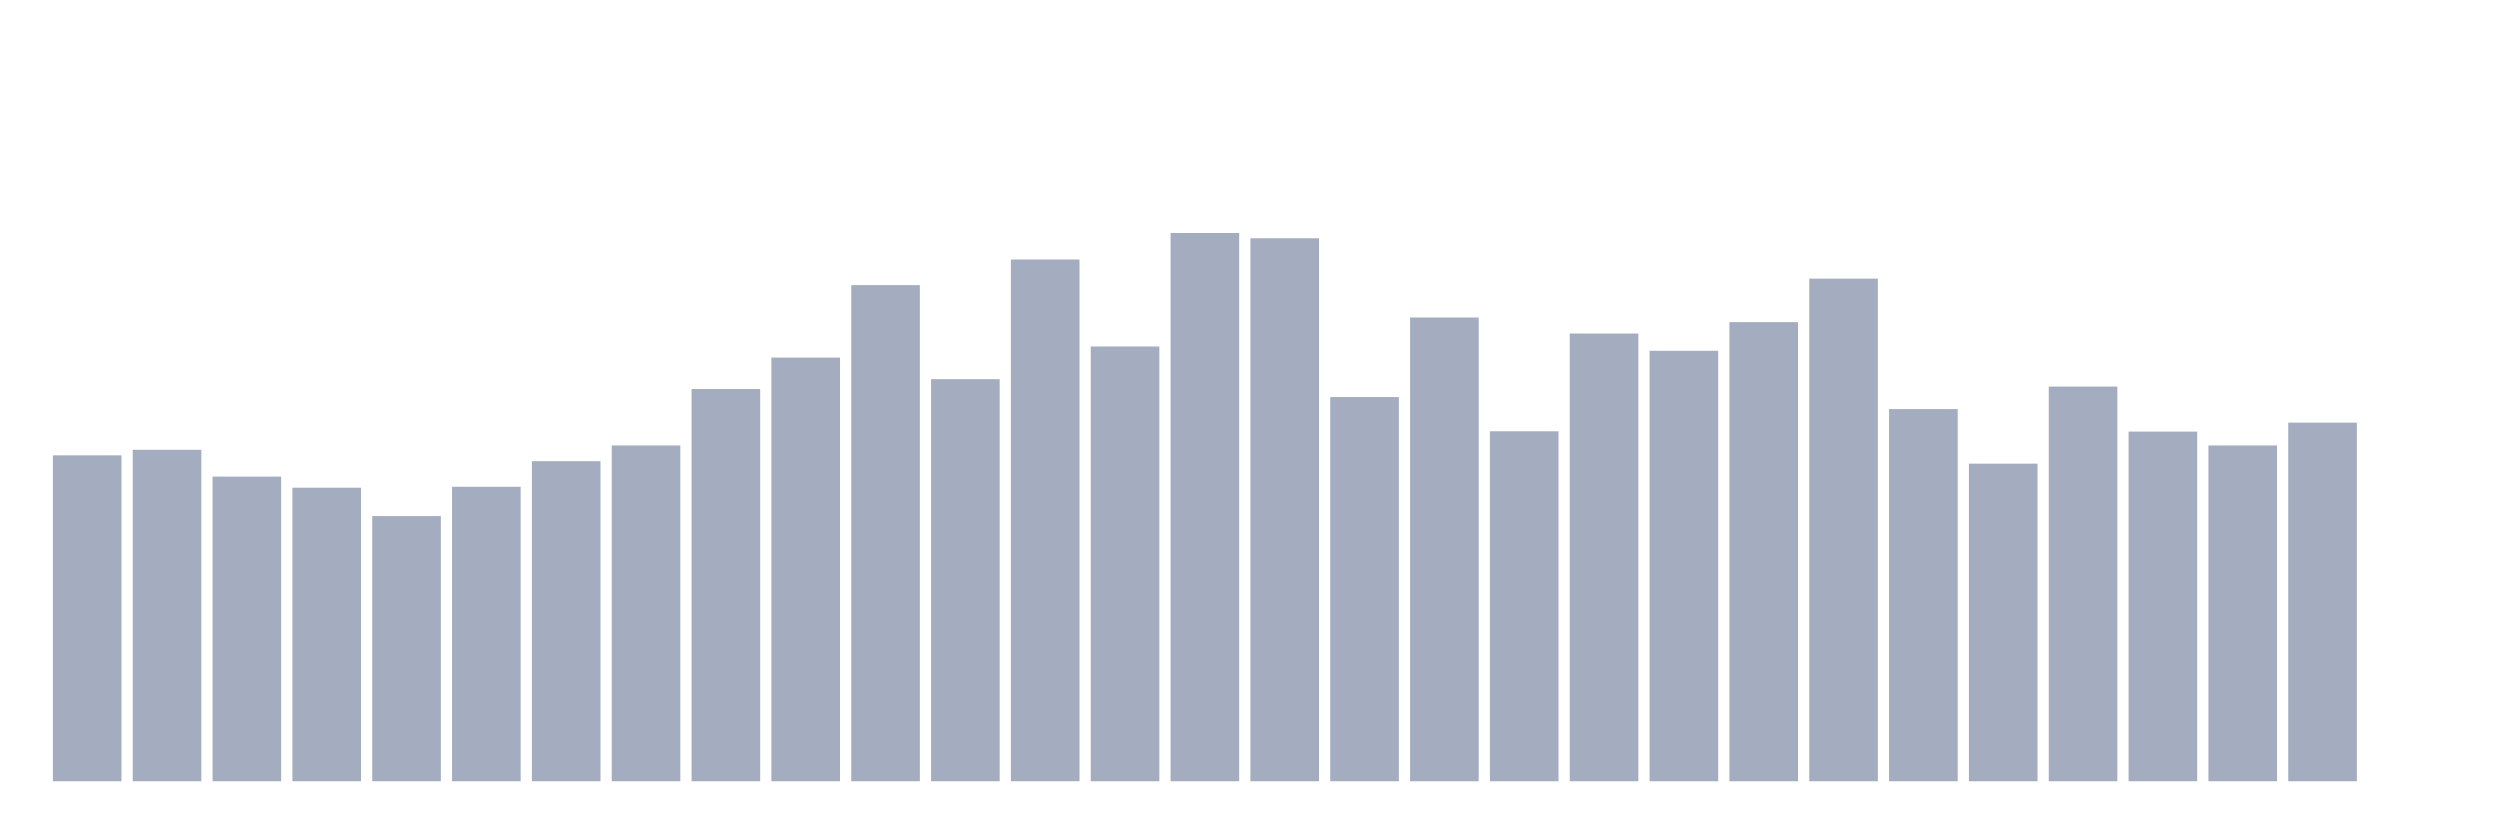 <svg xmlns="http://www.w3.org/2000/svg" viewBox="0 0 480 160"><g transform="translate(10,10)"><rect class="bar" x="0.153" width="13.175" y="77.422" height="62.578" fill="rgb(164,173,192)"></rect><rect class="bar" x="15.482" width="13.175" y="76.357" height="63.643" fill="rgb(164,173,192)"></rect><rect class="bar" x="30.81" width="13.175" y="81.507" height="58.493" fill="rgb(164,173,192)"></rect><rect class="bar" x="46.138" width="13.175" y="83.639" height="56.361" fill="rgb(164,173,192)"></rect><rect class="bar" x="61.466" width="13.175" y="89.085" height="50.915" fill="rgb(164,173,192)"></rect><rect class="bar" x="76.794" width="13.175" y="83.461" height="56.539" fill="rgb(164,173,192)"></rect><rect class="bar" x="92.123" width="13.175" y="78.547" height="61.453" fill="rgb(164,173,192)"></rect><rect class="bar" x="107.451" width="13.175" y="75.528" height="64.472" fill="rgb(164,173,192)"></rect><rect class="bar" x="122.779" width="13.175" y="64.694" height="75.306" fill="rgb(164,173,192)"></rect><rect class="bar" x="138.107" width="13.175" y="58.655" height="81.345" fill="rgb(164,173,192)"></rect><rect class="bar" x="153.436" width="13.175" y="44.742" height="95.258" fill="rgb(164,173,192)"></rect><rect class="bar" x="168.764" width="13.175" y="62.799" height="77.201" fill="rgb(164,173,192)"></rect><rect class="bar" x="184.092" width="13.175" y="39.828" height="100.172" fill="rgb(164,173,192)"></rect><rect class="bar" x="199.42" width="13.175" y="56.524" height="83.476" fill="rgb(164,173,192)"></rect><rect class="bar" x="214.748" width="13.175" y="34.737" height="105.263" fill="rgb(164,173,192)"></rect><rect class="bar" x="230.077" width="13.175" y="35.743" height="104.257" fill="rgb(164,173,192)"></rect><rect class="bar" x="245.405" width="13.175" y="66.233" height="73.767" fill="rgb(164,173,192)"></rect><rect class="bar" x="260.733" width="13.175" y="50.958" height="89.042" fill="rgb(164,173,192)"></rect><rect class="bar" x="276.061" width="13.175" y="72.804" height="67.196" fill="rgb(164,173,192)"></rect><rect class="bar" x="291.39" width="13.175" y="54.037" height="85.963" fill="rgb(164,173,192)"></rect><rect class="bar" x="306.718" width="13.175" y="57.352" height="82.648" fill="rgb(164,173,192)"></rect><rect class="bar" x="322.046" width="13.175" y="51.847" height="88.153" fill="rgb(164,173,192)"></rect><rect class="bar" x="337.374" width="13.175" y="43.499" height="96.501" fill="rgb(164,173,192)"></rect><rect class="bar" x="352.702" width="13.175" y="68.542" height="71.458" fill="rgb(164,173,192)"></rect><rect class="bar" x="368.031" width="13.175" y="79.021" height="60.979" fill="rgb(164,173,192)"></rect><rect class="bar" x="383.359" width="13.175" y="64.22" height="75.78" fill="rgb(164,173,192)"></rect><rect class="bar" x="398.687" width="13.175" y="72.864" height="67.136" fill="rgb(164,173,192)"></rect><rect class="bar" x="414.015" width="13.175" y="75.528" height="64.472" fill="rgb(164,173,192)"></rect><rect class="bar" x="429.344" width="13.175" y="71.147" height="68.853" fill="rgb(164,173,192)"></rect><rect class="bar" x="444.672" width="13.175" y="140" height="0" fill="rgb(164,173,192)"></rect></g></svg>